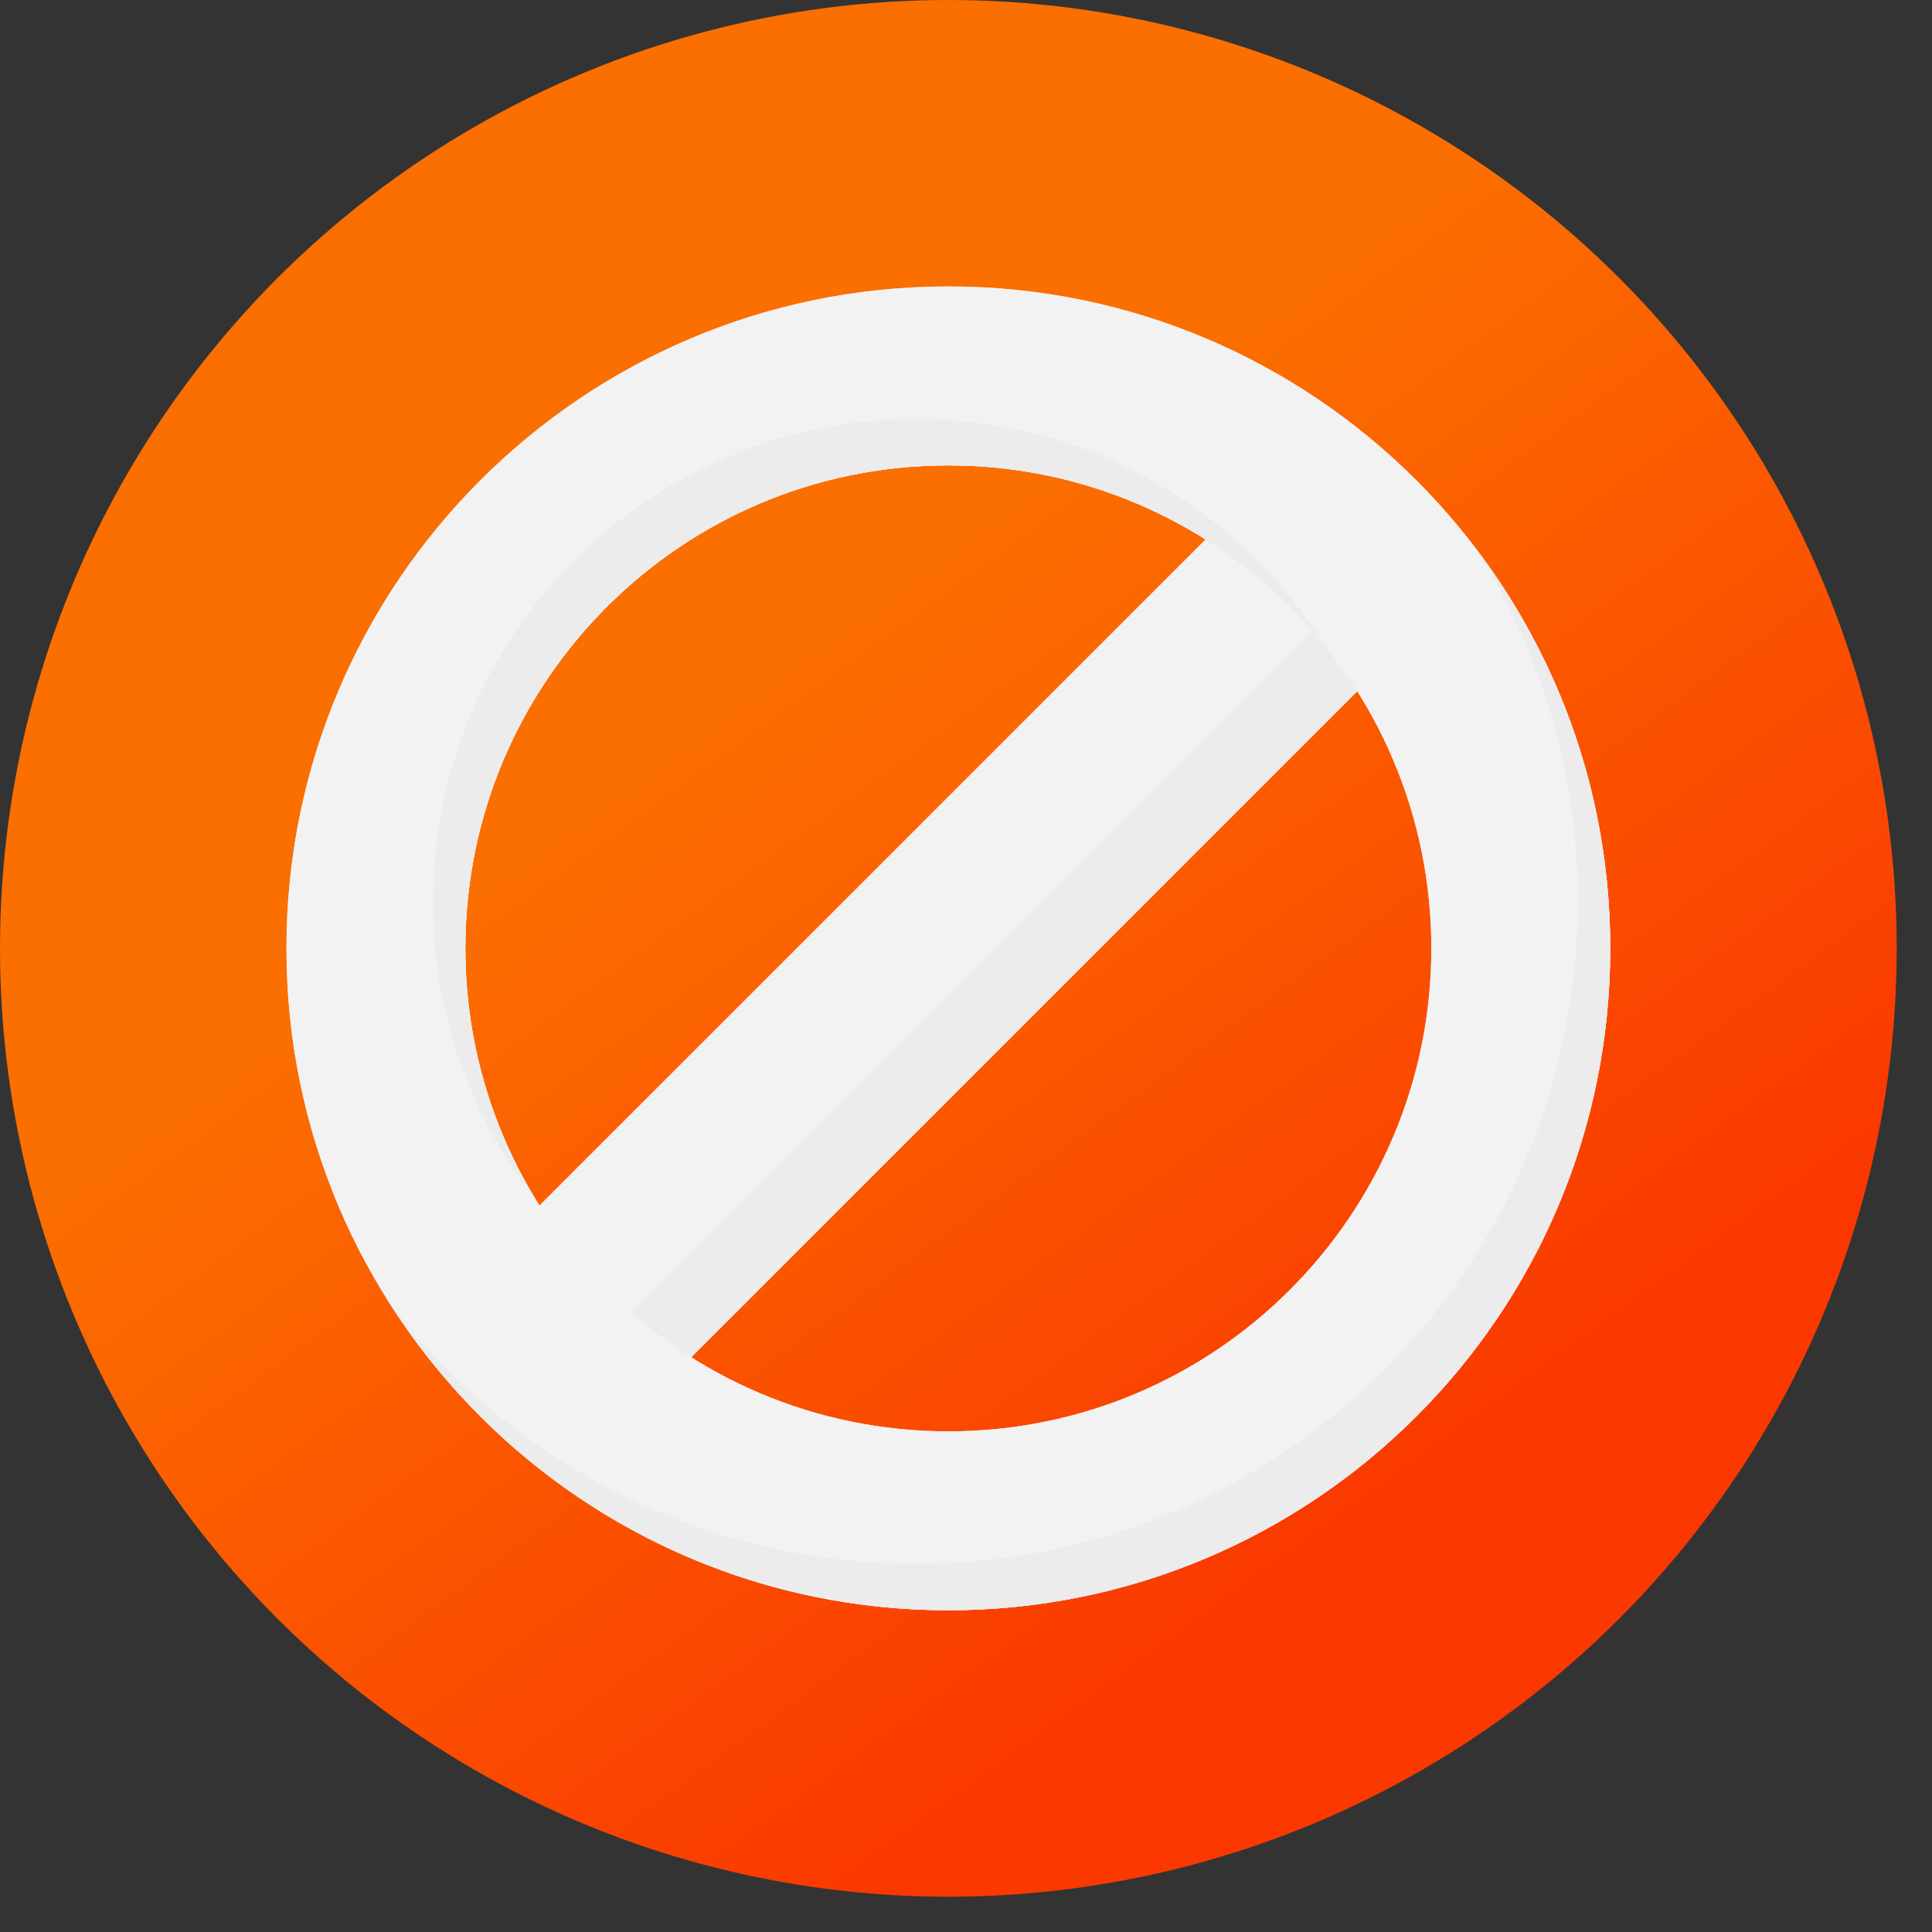<svg xmlns="http://www.w3.org/2000/svg" width="84" height="84" viewBox="0 0 84 84">
    <rect x="0" y="0" width="84" height="84" fill="#333333" stroke="none"/>
    <defs>
        <linearGradient id="la1p90ktja" x1="35.019%" x2="67.721%" y1="39.758%" y2="84.553%">
            <stop offset="0%" stop-color="#FB6E00"/>
            <stop offset="100%" stop-color="#FA3800"/>
        </linearGradient>
    </defs>
    <g fill="none" fill-rule="evenodd">
        <g>
            <g>
                <g>
                    <g fill="url(#la1p90ktja)" transform="translate(-678, -305) translate(495, 263) translate(183, 42)">
                        <circle cx="41.233" cy="41.233" r="41.233"/>
                    </g>
                    <path fill="#F2F2F2" fill-rule="nonzero" d="M55.171 20.695L61.771 27.295 27.295 61.771 20.695 55.171z" transform="translate(-678, -305) translate(495, 263) translate(183, 42)"/>
                    <path fill="#ECECEC" fill-rule="nonzero" d="M59.366 25.144L61.771 27.295 27.295 61.771 24.889 59.62z" transform="translate(-678, -305) translate(495, 263) translate(183, 42)"/>
                    <path fill="#F2F2F2" fill-rule="nonzero" d="M41.233 12.455c-15.893 0-28.778 12.885-28.778 28.778 0 15.894 12.885 28.778 28.778 28.778 15.894 0 28.778-12.884 28.778-28.778 0-15.893-12.884-28.778-28.778-28.778zm0 7.778c11.598 0 21 9.402 21 21s-9.402 21-21 21-21-9.402-21-21 9.402-21 21-21z" transform="translate(-678, -305) translate(495, 263) translate(183, 42)"/>
                    <path fill="#F2F2F2" fill-rule="nonzero" d="M41.233 12.455c-15.893 0-28.778 12.885-28.778 28.778 0 15.894 12.885 28.778 28.778 28.778 15.894 0 28.778-12.884 28.778-28.778 0-15.893-12.884-28.778-28.778-28.778zm0 7.778c11.598 0 21 9.402 21 21s-9.402 21-21 21-21-9.402-21-21 9.402-21 21-21z" transform="translate(-678, -305) translate(495, 263) translate(183, 42)"/>
                    <path fill="#ECECEC" fill-rule="nonzero" d="M64.097 23.755c3.71 4.845 5.914 10.904 5.914 17.478 0 15.894-12.884 28.778-28.778 28.778-10.206 0-19.17-5.313-24.28-13.323 5.258 6.872 13.545 11.305 22.867 11.305 15.894 0 28.778-12.885 28.778-28.778 0-5.563-1.578-10.757-4.312-15.16zm-24.277-5.54c7.565 0 14.196 4 17.893 10.001-3.846-4.863-9.799-7.983-16.48-7.983-11.598 0-21 9.402-21 21 0 3.983 1.11 7.707 3.035 10.88l.078.127c-2.834-3.58-4.526-8.105-4.526-13.025 0-11.598 9.402-21 21-21z" transform="translate(-678, -305) translate(495, 263) translate(183, 42)"/>
                </g>
            </g>
        </g>
    </g>
</svg>
